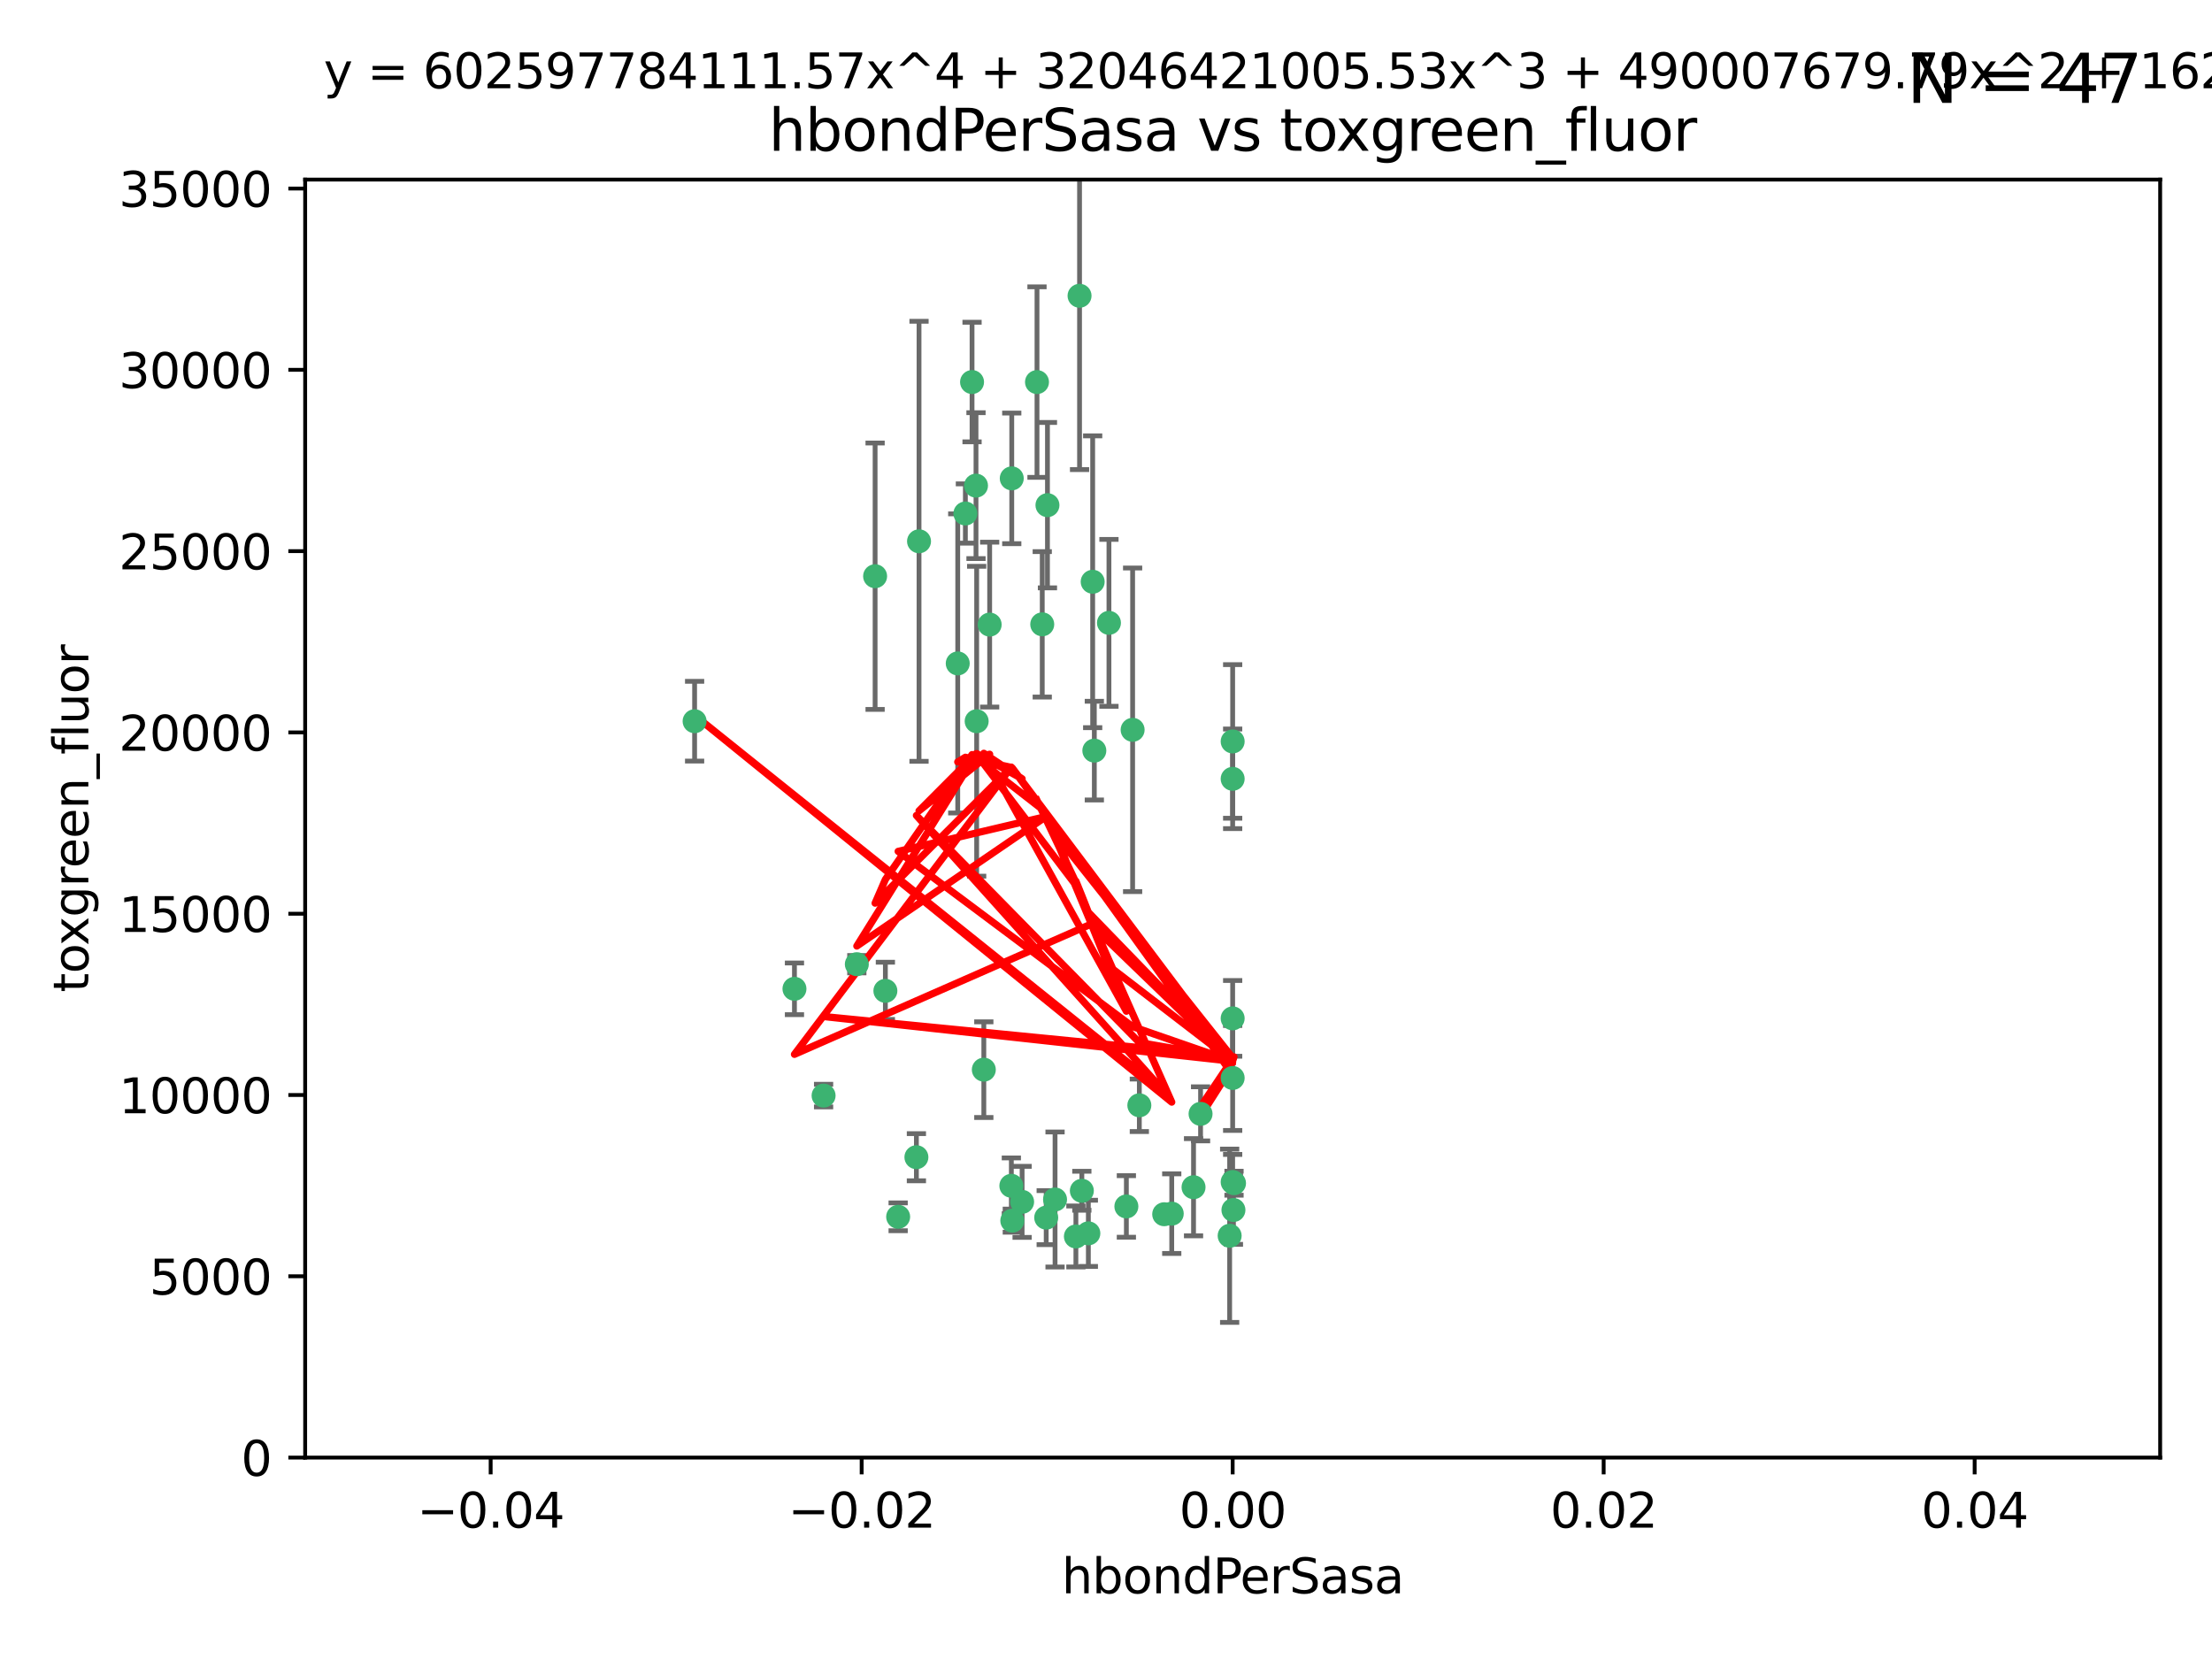 <?xml version="1.0" encoding="utf-8" standalone="no"?>
<!DOCTYPE svg PUBLIC "-//W3C//DTD SVG 1.1//EN"
  "http://www.w3.org/Graphics/SVG/1.1/DTD/svg11.dtd">
<svg xmlns:xlink="http://www.w3.org/1999/xlink" width="460.8pt" height="345.6pt" viewBox="0 0 460.8 345.6" xmlns="http://www.w3.org/2000/svg" version="1.1">
 <defs>
  <style type="text/css">*{stroke-linejoin: round; stroke-linecap: butt}</style>
 </defs>
 <g id="figure_1">
  <g id="patch_1">
   <path d="M 0 345.6 
L 460.8 345.6 
L 460.8 0 
L 0 0 
z
" style="fill: #ffffff"/>
  </g>
  <g id="axes_1">
   <g id="patch_2">
    <path d="M 63.571 303.64 
L 450 303.64 
L 450 37.411 
L 63.571 37.411 
z
" style="fill: #ffffff"/>
   </g>
   <g id="PathCollection_1">
    <defs>
     <path id="m04571feaa9" d="M 0 1.118 
C 0.297 1.118 0.581 1 0.791 0.791 
C 1 0.581 1.118 0.297 1.118 0 
C 1.118 -0.297 1 -0.581 0.791 -0.791 
C 0.581 -1 0.297 -1.118 0 -1.118 
C -0.297 -1.118 -0.581 -1 -0.791 -0.791 
C -1 -0.581 -1.118 -0.297 -1.118 0 
C -1.118 0.297 -1 0.581 -0.791 0.791 
C -0.581 1 -0.297 1.118 0 1.118 
z
" style="stroke: #3cb371"/>
    </defs>
    <g clip-path="url(#p708cdf9145)">
     <use xlink:href="#m04571feaa9" x="216.026" y="79.593" style="fill: #3cb371; stroke: #3cb371"/>
     <use xlink:href="#m04571feaa9" x="224.89" y="61.614" style="fill: #3cb371; stroke: #3cb371"/>
     <use xlink:href="#m04571feaa9" x="203.319" y="101.166" style="fill: #3cb371; stroke: #3cb371"/>
     <use xlink:href="#m04571feaa9" x="191.45" y="112.761" style="fill: #3cb371; stroke: #3cb371"/>
     <use xlink:href="#m04571feaa9" x="206.164" y="130.114" style="fill: #3cb371; stroke: #3cb371"/>
     <use xlink:href="#m04571feaa9" x="199.515" y="138.203" style="fill: #3cb371; stroke: #3cb371"/>
     <use xlink:href="#m04571feaa9" x="201.107" y="106.972" style="fill: #3cb371; stroke: #3cb371"/>
     <use xlink:href="#m04571feaa9" x="210.768" y="99.654" style="fill: #3cb371; stroke: #3cb371"/>
     <use xlink:href="#m04571feaa9" x="217.118" y="130.059" style="fill: #3cb371; stroke: #3cb371"/>
     <use xlink:href="#m04571feaa9" x="202.496" y="79.585" style="fill: #3cb371; stroke: #3cb371"/>
     <use xlink:href="#m04571feaa9" x="184.442" y="206.41" style="fill: #3cb371; stroke: #3cb371"/>
     <use xlink:href="#m04571feaa9" x="182.301" y="120.034" style="fill: #3cb371; stroke: #3cb371"/>
     <use xlink:href="#m04571feaa9" x="210.682" y="247.024" style="fill: #3cb371; stroke: #3cb371"/>
     <use xlink:href="#m04571feaa9" x="165.501" y="205.988" style="fill: #3cb371; stroke: #3cb371"/>
     <use xlink:href="#m04571feaa9" x="227.624" y="121.191" style="fill: #3cb371; stroke: #3cb371"/>
     <use xlink:href="#m04571feaa9" x="244.095" y="252.825" style="fill: #3cb371; stroke: #3cb371"/>
     <use xlink:href="#m04571feaa9" x="144.699" y="150.242" style="fill: #3cb371; stroke: #3cb371"/>
     <use xlink:href="#m04571feaa9" x="242.524" y="252.947" style="fill: #3cb371; stroke: #3cb371"/>
     <use xlink:href="#m04571feaa9" x="190.904" y="241.067" style="fill: #3cb371; stroke: #3cb371"/>
     <use xlink:href="#m04571feaa9" x="237.346" y="230.255" style="fill: #3cb371; stroke: #3cb371"/>
     <use xlink:href="#m04571feaa9" x="256.948" y="252.069" style="fill: #3cb371; stroke: #3cb371"/>
     <use xlink:href="#m04571feaa9" x="219.786" y="249.877" style="fill: #3cb371; stroke: #3cb371"/>
     <use xlink:href="#m04571feaa9" x="234.644" y="251.323" style="fill: #3cb371; stroke: #3cb371"/>
     <use xlink:href="#m04571feaa9" x="204.948" y="222.83" style="fill: #3cb371; stroke: #3cb371"/>
     <use xlink:href="#m04571feaa9" x="212.925" y="250.369" style="fill: #3cb371; stroke: #3cb371"/>
     <use xlink:href="#m04571feaa9" x="203.457" y="150.246" style="fill: #3cb371; stroke: #3cb371"/>
     <use xlink:href="#m04571feaa9" x="178.492" y="200.861" style="fill: #3cb371; stroke: #3cb371"/>
     <use xlink:href="#m04571feaa9" x="217.943" y="253.655" style="fill: #3cb371; stroke: #3cb371"/>
     <use xlink:href="#m04571feaa9" x="187.102" y="253.482" style="fill: #3cb371; stroke: #3cb371"/>
     <use xlink:href="#m04571feaa9" x="235.946" y="152.035" style="fill: #3cb371; stroke: #3cb371"/>
     <use xlink:href="#m04571feaa9" x="256.786" y="212.147" style="fill: #3cb371; stroke: #3cb371"/>
     <use xlink:href="#m04571feaa9" x="227.97" y="156.366" style="fill: #3cb371; stroke: #3cb371"/>
     <use xlink:href="#m04571feaa9" x="224.129" y="257.576" style="fill: #3cb371; stroke: #3cb371"/>
     <use xlink:href="#m04571feaa9" x="225.369" y="248.058" style="fill: #3cb371; stroke: #3cb371"/>
     <use xlink:href="#m04571feaa9" x="226.725" y="256.929" style="fill: #3cb371; stroke: #3cb371"/>
     <use xlink:href="#m04571feaa9" x="256.786" y="224.561" style="fill: #3cb371; stroke: #3cb371"/>
     <use xlink:href="#m04571feaa9" x="210.881" y="254.285" style="fill: #3cb371; stroke: #3cb371"/>
     <use xlink:href="#m04571feaa9" x="256.159" y="257.429" style="fill: #3cb371; stroke: #3cb371"/>
     <use xlink:href="#m04571feaa9" x="250.099" y="232.035" style="fill: #3cb371; stroke: #3cb371"/>
     <use xlink:href="#m04571feaa9" x="256.786" y="154.457" style="fill: #3cb371; stroke: #3cb371"/>
     <use xlink:href="#m04571feaa9" x="218.205" y="105.234" style="fill: #3cb371; stroke: #3cb371"/>
     <use xlink:href="#m04571feaa9" x="231.015" y="129.752" style="fill: #3cb371; stroke: #3cb371"/>
     <use xlink:href="#m04571feaa9" x="256.786" y="246.235" style="fill: #3cb371; stroke: #3cb371"/>
     <use xlink:href="#m04571feaa9" x="248.636" y="247.319" style="fill: #3cb371; stroke: #3cb371"/>
     <use xlink:href="#m04571feaa9" x="257.069" y="246.485" style="fill: #3cb371; stroke: #3cb371"/>
     <use xlink:href="#m04571feaa9" x="171.569" y="228.234" style="fill: #3cb371; stroke: #3cb371"/>
     <use xlink:href="#m04571feaa9" x="256.786" y="162.243" style="fill: #3cb371; stroke: #3cb371"/>
    </g>
   </g>
   <g id="matplotlib.axis_1">
    <g id="xtick_1">
     <g id="line2d_1">
      <defs>
       <path id="mce773ed336" d="M 0 0 
L 0 3.5 
" style="stroke: #000000; stroke-width: 0.8"/>
      </defs>
      <g>
       <use xlink:href="#mce773ed336" x="102.214" y="303.64" style="stroke: #000000; stroke-width: 0.8"/>
      </g>
     </g>
     <g id="text_1">
      <!-- −0.04 -->
      <g transform="translate(86.891 318.238)scale(0.1 -0.1)">
       <defs>
        <path id="DejaVuSans-2212" d="M 678 2272 
L 4684 2272 
L 4684 1741 
L 678 1741 
L 678 2272 
z
" transform="scale(0.016)"/>
        <path id="DejaVuSans-30" d="M 2034 4250 
Q 1547 4250 1301 3770 
Q 1056 3291 1056 2328 
Q 1056 1369 1301 889 
Q 1547 409 2034 409 
Q 2525 409 2770 889 
Q 3016 1369 3016 2328 
Q 3016 3291 2770 3770 
Q 2525 4250 2034 4250 
z
M 2034 4750 
Q 2819 4750 3233 4129 
Q 3647 3509 3647 2328 
Q 3647 1150 3233 529 
Q 2819 -91 2034 -91 
Q 1250 -91 836 529 
Q 422 1150 422 2328 
Q 422 3509 836 4129 
Q 1250 4750 2034 4750 
z
" transform="scale(0.016)"/>
        <path id="DejaVuSans-2e" d="M 684 794 
L 1344 794 
L 1344 0 
L 684 0 
L 684 794 
z
" transform="scale(0.016)"/>
        <path id="DejaVuSans-34" d="M 2419 4116 
L 825 1625 
L 2419 1625 
L 2419 4116 
z
M 2253 4666 
L 3047 4666 
L 3047 1625 
L 3713 1625 
L 3713 1100 
L 3047 1100 
L 3047 0 
L 2419 0 
L 2419 1100 
L 313 1100 
L 313 1709 
L 2253 4666 
z
" transform="scale(0.016)"/>
       </defs>
       <use xlink:href="#DejaVuSans-2212"/>
       <use xlink:href="#DejaVuSans-30" x="83.789"/>
       <use xlink:href="#DejaVuSans-2e" x="147.412"/>
       <use xlink:href="#DejaVuSans-30" x="179.199"/>
       <use xlink:href="#DejaVuSans-34" x="242.822"/>
      </g>
     </g>
    </g>
    <g id="xtick_2">
     <g id="line2d_2">
      <g>
       <use xlink:href="#mce773ed336" x="179.5" y="303.64" style="stroke: #000000; stroke-width: 0.8"/>
      </g>
     </g>
     <g id="text_2">
      <!-- −0.02 -->
      <g transform="translate(164.177 318.238)scale(0.1 -0.1)">
       <defs>
        <path id="DejaVuSans-32" d="M 1228 531 
L 3431 531 
L 3431 0 
L 469 0 
L 469 531 
Q 828 903 1448 1529 
Q 2069 2156 2228 2338 
Q 2531 2678 2651 2914 
Q 2772 3150 2772 3378 
Q 2772 3750 2511 3984 
Q 2250 4219 1831 4219 
Q 1534 4219 1204 4116 
Q 875 4013 500 3803 
L 500 4441 
Q 881 4594 1212 4672 
Q 1544 4750 1819 4750 
Q 2544 4750 2975 4387 
Q 3406 4025 3406 3419 
Q 3406 3131 3298 2873 
Q 3191 2616 2906 2266 
Q 2828 2175 2409 1742 
Q 1991 1309 1228 531 
z
" transform="scale(0.016)"/>
       </defs>
       <use xlink:href="#DejaVuSans-2212"/>
       <use xlink:href="#DejaVuSans-30" x="83.789"/>
       <use xlink:href="#DejaVuSans-2e" x="147.412"/>
       <use xlink:href="#DejaVuSans-30" x="179.199"/>
       <use xlink:href="#DejaVuSans-32" x="242.822"/>
      </g>
     </g>
    </g>
    <g id="xtick_3">
     <g id="line2d_3">
      <g>
       <use xlink:href="#mce773ed336" x="256.786" y="303.64" style="stroke: #000000; stroke-width: 0.8"/>
      </g>
     </g>
     <g id="text_3">
      <!-- 0.00 -->
      <g transform="translate(245.653 318.238)scale(0.1 -0.1)">
       <use xlink:href="#DejaVuSans-30"/>
       <use xlink:href="#DejaVuSans-2e" x="63.623"/>
       <use xlink:href="#DejaVuSans-30" x="95.41"/>
       <use xlink:href="#DejaVuSans-30" x="159.033"/>
      </g>
     </g>
    </g>
    <g id="xtick_4">
     <g id="line2d_4">
      <g>
       <use xlink:href="#mce773ed336" x="334.071" y="303.64" style="stroke: #000000; stroke-width: 0.8"/>
      </g>
     </g>
     <g id="text_4">
      <!-- 0.02 -->
      <g transform="translate(322.939 318.238)scale(0.1 -0.1)">
       <use xlink:href="#DejaVuSans-30"/>
       <use xlink:href="#DejaVuSans-2e" x="63.623"/>
       <use xlink:href="#DejaVuSans-30" x="95.41"/>
       <use xlink:href="#DejaVuSans-32" x="159.033"/>
      </g>
     </g>
    </g>
    <g id="xtick_5">
     <g id="line2d_5">
      <g>
       <use xlink:href="#mce773ed336" x="411.357" y="303.64" style="stroke: #000000; stroke-width: 0.8"/>
      </g>
     </g>
     <g id="text_5">
      <!-- 0.04 -->
      <g transform="translate(400.224 318.238)scale(0.1 -0.1)">
       <use xlink:href="#DejaVuSans-30"/>
       <use xlink:href="#DejaVuSans-2e" x="63.623"/>
       <use xlink:href="#DejaVuSans-30" x="95.41"/>
       <use xlink:href="#DejaVuSans-34" x="159.033"/>
      </g>
     </g>
    </g>
    <g id="text_6">
     <!-- hbondPerSasa -->
     <g transform="translate(221.168 331.917)scale(0.1 -0.1)">
      <defs>
       <path id="DejaVuSans-68" d="M 3513 2113 
L 3513 0 
L 2938 0 
L 2938 2094 
Q 2938 2591 2744 2837 
Q 2550 3084 2163 3084 
Q 1697 3084 1428 2787 
Q 1159 2491 1159 1978 
L 1159 0 
L 581 0 
L 581 4863 
L 1159 4863 
L 1159 2956 
Q 1366 3272 1645 3428 
Q 1925 3584 2291 3584 
Q 2894 3584 3203 3211 
Q 3513 2838 3513 2113 
z
" transform="scale(0.016)"/>
       <path id="DejaVuSans-62" d="M 3116 1747 
Q 3116 2381 2855 2742 
Q 2594 3103 2138 3103 
Q 1681 3103 1420 2742 
Q 1159 2381 1159 1747 
Q 1159 1113 1420 752 
Q 1681 391 2138 391 
Q 2594 391 2855 752 
Q 3116 1113 3116 1747 
z
M 1159 2969 
Q 1341 3281 1617 3432 
Q 1894 3584 2278 3584 
Q 2916 3584 3314 3078 
Q 3713 2572 3713 1747 
Q 3713 922 3314 415 
Q 2916 -91 2278 -91 
Q 1894 -91 1617 61 
Q 1341 213 1159 525 
L 1159 0 
L 581 0 
L 581 4863 
L 1159 4863 
L 1159 2969 
z
" transform="scale(0.016)"/>
       <path id="DejaVuSans-6f" d="M 1959 3097 
Q 1497 3097 1228 2736 
Q 959 2375 959 1747 
Q 959 1119 1226 758 
Q 1494 397 1959 397 
Q 2419 397 2687 759 
Q 2956 1122 2956 1747 
Q 2956 2369 2687 2733 
Q 2419 3097 1959 3097 
z
M 1959 3584 
Q 2709 3584 3137 3096 
Q 3566 2609 3566 1747 
Q 3566 888 3137 398 
Q 2709 -91 1959 -91 
Q 1206 -91 779 398 
Q 353 888 353 1747 
Q 353 2609 779 3096 
Q 1206 3584 1959 3584 
z
" transform="scale(0.016)"/>
       <path id="DejaVuSans-6e" d="M 3513 2113 
L 3513 0 
L 2938 0 
L 2938 2094 
Q 2938 2591 2744 2837 
Q 2550 3084 2163 3084 
Q 1697 3084 1428 2787 
Q 1159 2491 1159 1978 
L 1159 0 
L 581 0 
L 581 3500 
L 1159 3500 
L 1159 2956 
Q 1366 3272 1645 3428 
Q 1925 3584 2291 3584 
Q 2894 3584 3203 3211 
Q 3513 2838 3513 2113 
z
" transform="scale(0.016)"/>
       <path id="DejaVuSans-64" d="M 2906 2969 
L 2906 4863 
L 3481 4863 
L 3481 0 
L 2906 0 
L 2906 525 
Q 2725 213 2448 61 
Q 2172 -91 1784 -91 
Q 1150 -91 751 415 
Q 353 922 353 1747 
Q 353 2572 751 3078 
Q 1150 3584 1784 3584 
Q 2172 3584 2448 3432 
Q 2725 3281 2906 2969 
z
M 947 1747 
Q 947 1113 1208 752 
Q 1469 391 1925 391 
Q 2381 391 2643 752 
Q 2906 1113 2906 1747 
Q 2906 2381 2643 2742 
Q 2381 3103 1925 3103 
Q 1469 3103 1208 2742 
Q 947 2381 947 1747 
z
" transform="scale(0.016)"/>
       <path id="DejaVuSans-50" d="M 1259 4147 
L 1259 2394 
L 2053 2394 
Q 2494 2394 2734 2622 
Q 2975 2850 2975 3272 
Q 2975 3691 2734 3919 
Q 2494 4147 2053 4147 
L 1259 4147 
z
M 628 4666 
L 2053 4666 
Q 2838 4666 3239 4311 
Q 3641 3956 3641 3272 
Q 3641 2581 3239 2228 
Q 2838 1875 2053 1875 
L 1259 1875 
L 1259 0 
L 628 0 
L 628 4666 
z
" transform="scale(0.016)"/>
       <path id="DejaVuSans-65" d="M 3597 1894 
L 3597 1613 
L 953 1613 
Q 991 1019 1311 708 
Q 1631 397 2203 397 
Q 2534 397 2845 478 
Q 3156 559 3463 722 
L 3463 178 
Q 3153 47 2828 -22 
Q 2503 -91 2169 -91 
Q 1331 -91 842 396 
Q 353 884 353 1716 
Q 353 2575 817 3079 
Q 1281 3584 2069 3584 
Q 2775 3584 3186 3129 
Q 3597 2675 3597 1894 
z
M 3022 2063 
Q 3016 2534 2758 2815 
Q 2500 3097 2075 3097 
Q 1594 3097 1305 2825 
Q 1016 2553 972 2059 
L 3022 2063 
z
" transform="scale(0.016)"/>
       <path id="DejaVuSans-72" d="M 2631 2963 
Q 2534 3019 2420 3045 
Q 2306 3072 2169 3072 
Q 1681 3072 1420 2755 
Q 1159 2438 1159 1844 
L 1159 0 
L 581 0 
L 581 3500 
L 1159 3500 
L 1159 2956 
Q 1341 3275 1631 3429 
Q 1922 3584 2338 3584 
Q 2397 3584 2469 3576 
Q 2541 3569 2628 3553 
L 2631 2963 
z
" transform="scale(0.016)"/>
       <path id="DejaVuSans-53" d="M 3425 4513 
L 3425 3897 
Q 3066 4069 2747 4153 
Q 2428 4238 2131 4238 
Q 1616 4238 1336 4038 
Q 1056 3838 1056 3469 
Q 1056 3159 1242 3001 
Q 1428 2844 1947 2747 
L 2328 2669 
Q 3034 2534 3370 2195 
Q 3706 1856 3706 1288 
Q 3706 609 3251 259 
Q 2797 -91 1919 -91 
Q 1588 -91 1214 -16 
Q 841 59 441 206 
L 441 856 
Q 825 641 1194 531 
Q 1563 422 1919 422 
Q 2459 422 2753 634 
Q 3047 847 3047 1241 
Q 3047 1584 2836 1778 
Q 2625 1972 2144 2069 
L 1759 2144 
Q 1053 2284 737 2584 
Q 422 2884 422 3419 
Q 422 4038 858 4394 
Q 1294 4750 2059 4750 
Q 2388 4750 2728 4690 
Q 3069 4631 3425 4513 
z
" transform="scale(0.016)"/>
       <path id="DejaVuSans-61" d="M 2194 1759 
Q 1497 1759 1228 1600 
Q 959 1441 959 1056 
Q 959 750 1161 570 
Q 1363 391 1709 391 
Q 2188 391 2477 730 
Q 2766 1069 2766 1631 
L 2766 1759 
L 2194 1759 
z
M 3341 1997 
L 3341 0 
L 2766 0 
L 2766 531 
Q 2569 213 2275 61 
Q 1981 -91 1556 -91 
Q 1019 -91 701 211 
Q 384 513 384 1019 
Q 384 1609 779 1909 
Q 1175 2209 1959 2209 
L 2766 2209 
L 2766 2266 
Q 2766 2663 2505 2880 
Q 2244 3097 1772 3097 
Q 1472 3097 1187 3025 
Q 903 2953 641 2809 
L 641 3341 
Q 956 3463 1253 3523 
Q 1550 3584 1831 3584 
Q 2591 3584 2966 3190 
Q 3341 2797 3341 1997 
z
" transform="scale(0.016)"/>
       <path id="DejaVuSans-73" d="M 2834 3397 
L 2834 2853 
Q 2591 2978 2328 3040 
Q 2066 3103 1784 3103 
Q 1356 3103 1142 2972 
Q 928 2841 928 2578 
Q 928 2378 1081 2264 
Q 1234 2150 1697 2047 
L 1894 2003 
Q 2506 1872 2764 1633 
Q 3022 1394 3022 966 
Q 3022 478 2636 193 
Q 2250 -91 1575 -91 
Q 1294 -91 989 -36 
Q 684 19 347 128 
L 347 722 
Q 666 556 975 473 
Q 1284 391 1588 391 
Q 1994 391 2212 530 
Q 2431 669 2431 922 
Q 2431 1156 2273 1281 
Q 2116 1406 1581 1522 
L 1381 1569 
Q 847 1681 609 1914 
Q 372 2147 372 2553 
Q 372 3047 722 3315 
Q 1072 3584 1716 3584 
Q 2034 3584 2315 3537 
Q 2597 3491 2834 3397 
z
" transform="scale(0.016)"/>
      </defs>
      <use xlink:href="#DejaVuSans-68"/>
      <use xlink:href="#DejaVuSans-62" x="63.379"/>
      <use xlink:href="#DejaVuSans-6f" x="126.855"/>
      <use xlink:href="#DejaVuSans-6e" x="188.037"/>
      <use xlink:href="#DejaVuSans-64" x="251.416"/>
      <use xlink:href="#DejaVuSans-50" x="314.893"/>
      <use xlink:href="#DejaVuSans-65" x="371.57"/>
      <use xlink:href="#DejaVuSans-72" x="433.094"/>
      <use xlink:href="#DejaVuSans-53" x="474.207"/>
      <use xlink:href="#DejaVuSans-61" x="537.684"/>
      <use xlink:href="#DejaVuSans-73" x="598.963"/>
      <use xlink:href="#DejaVuSans-61" x="651.062"/>
     </g>
    </g>
   </g>
   <g id="matplotlib.axis_2">
    <g id="ytick_1">
     <g id="line2d_6">
      <defs>
       <path id="md39ac441e4" d="M 0 0 
L -3.5 0 
" style="stroke: #000000; stroke-width: 0.8"/>
      </defs>
      <g>
       <use xlink:href="#md39ac441e4" x="63.571" y="303.64" style="stroke: #000000; stroke-width: 0.8"/>
      </g>
     </g>
     <g id="text_7">
      <!-- 0 -->
      <g transform="translate(50.209 307.439)scale(0.1 -0.1)">
       <use xlink:href="#DejaVuSans-30"/>
      </g>
     </g>
    </g>
    <g id="ytick_2">
     <g id="line2d_7">
      <g>
       <use xlink:href="#md39ac441e4" x="63.571" y="265.874" style="stroke: #000000; stroke-width: 0.8"/>
      </g>
     </g>
     <g id="text_8">
      <!-- 5000 -->
      <g transform="translate(31.121 269.673)scale(0.1 -0.1)">
       <defs>
        <path id="DejaVuSans-35" d="M 691 4666 
L 3169 4666 
L 3169 4134 
L 1269 4134 
L 1269 2991 
Q 1406 3038 1543 3061 
Q 1681 3084 1819 3084 
Q 2600 3084 3056 2656 
Q 3513 2228 3513 1497 
Q 3513 744 3044 326 
Q 2575 -91 1722 -91 
Q 1428 -91 1123 -41 
Q 819 9 494 109 
L 494 744 
Q 775 591 1075 516 
Q 1375 441 1709 441 
Q 2250 441 2565 725 
Q 2881 1009 2881 1497 
Q 2881 1984 2565 2268 
Q 2250 2553 1709 2553 
Q 1456 2553 1204 2497 
Q 953 2441 691 2322 
L 691 4666 
z
" transform="scale(0.016)"/>
       </defs>
       <use xlink:href="#DejaVuSans-35"/>
       <use xlink:href="#DejaVuSans-30" x="63.623"/>
       <use xlink:href="#DejaVuSans-30" x="127.246"/>
       <use xlink:href="#DejaVuSans-30" x="190.869"/>
      </g>
     </g>
    </g>
    <g id="ytick_3">
     <g id="line2d_8">
      <g>
       <use xlink:href="#md39ac441e4" x="63.571" y="228.108" style="stroke: #000000; stroke-width: 0.8"/>
      </g>
     </g>
     <g id="text_9">
      <!-- 10000 -->
      <g transform="translate(24.759 231.907)scale(0.1 -0.1)">
       <defs>
        <path id="DejaVuSans-31" d="M 794 531 
L 1825 531 
L 1825 4091 
L 703 3866 
L 703 4441 
L 1819 4666 
L 2450 4666 
L 2450 531 
L 3481 531 
L 3481 0 
L 794 0 
L 794 531 
z
" transform="scale(0.016)"/>
       </defs>
       <use xlink:href="#DejaVuSans-31"/>
       <use xlink:href="#DejaVuSans-30" x="63.623"/>
       <use xlink:href="#DejaVuSans-30" x="127.246"/>
       <use xlink:href="#DejaVuSans-30" x="190.869"/>
       <use xlink:href="#DejaVuSans-30" x="254.492"/>
      </g>
     </g>
    </g>
    <g id="ytick_4">
     <g id="line2d_9">
      <g>
       <use xlink:href="#md39ac441e4" x="63.571" y="190.342" style="stroke: #000000; stroke-width: 0.8"/>
      </g>
     </g>
     <g id="text_10">
      <!-- 15000 -->
      <g transform="translate(24.759 194.141)scale(0.1 -0.1)">
       <use xlink:href="#DejaVuSans-31"/>
       <use xlink:href="#DejaVuSans-35" x="63.623"/>
       <use xlink:href="#DejaVuSans-30" x="127.246"/>
       <use xlink:href="#DejaVuSans-30" x="190.869"/>
       <use xlink:href="#DejaVuSans-30" x="254.492"/>
      </g>
     </g>
    </g>
    <g id="ytick_5">
     <g id="line2d_10">
      <g>
       <use xlink:href="#md39ac441e4" x="63.571" y="152.576" style="stroke: #000000; stroke-width: 0.8"/>
      </g>
     </g>
     <g id="text_11">
      <!-- 20000 -->
      <g transform="translate(24.759 156.375)scale(0.1 -0.1)">
       <use xlink:href="#DejaVuSans-32"/>
       <use xlink:href="#DejaVuSans-30" x="63.623"/>
       <use xlink:href="#DejaVuSans-30" x="127.246"/>
       <use xlink:href="#DejaVuSans-30" x="190.869"/>
       <use xlink:href="#DejaVuSans-30" x="254.492"/>
      </g>
     </g>
    </g>
    <g id="ytick_6">
     <g id="line2d_11">
      <g>
       <use xlink:href="#md39ac441e4" x="63.571" y="114.81" style="stroke: #000000; stroke-width: 0.8"/>
      </g>
     </g>
     <g id="text_12">
      <!-- 25000 -->
      <g transform="translate(24.759 118.609)scale(0.1 -0.1)">
       <use xlink:href="#DejaVuSans-32"/>
       <use xlink:href="#DejaVuSans-35" x="63.623"/>
       <use xlink:href="#DejaVuSans-30" x="127.246"/>
       <use xlink:href="#DejaVuSans-30" x="190.869"/>
       <use xlink:href="#DejaVuSans-30" x="254.492"/>
      </g>
     </g>
    </g>
    <g id="ytick_7">
     <g id="line2d_12">
      <g>
       <use xlink:href="#md39ac441e4" x="63.571" y="77.044" style="stroke: #000000; stroke-width: 0.8"/>
      </g>
     </g>
     <g id="text_13">
      <!-- 30000 -->
      <g transform="translate(24.759 80.844)scale(0.1 -0.1)">
       <defs>
        <path id="DejaVuSans-33" d="M 2597 2516 
Q 3050 2419 3304 2112 
Q 3559 1806 3559 1356 
Q 3559 666 3084 287 
Q 2609 -91 1734 -91 
Q 1441 -91 1130 -33 
Q 819 25 488 141 
L 488 750 
Q 750 597 1062 519 
Q 1375 441 1716 441 
Q 2309 441 2620 675 
Q 2931 909 2931 1356 
Q 2931 1769 2642 2001 
Q 2353 2234 1838 2234 
L 1294 2234 
L 1294 2753 
L 1863 2753 
Q 2328 2753 2575 2939 
Q 2822 3125 2822 3475 
Q 2822 3834 2567 4026 
Q 2313 4219 1838 4219 
Q 1578 4219 1281 4162 
Q 984 4106 628 3988 
L 628 4550 
Q 988 4650 1302 4700 
Q 1616 4750 1894 4750 
Q 2613 4750 3031 4423 
Q 3450 4097 3450 3541 
Q 3450 3153 3228 2886 
Q 3006 2619 2597 2516 
z
" transform="scale(0.016)"/>
       </defs>
       <use xlink:href="#DejaVuSans-33"/>
       <use xlink:href="#DejaVuSans-30" x="63.623"/>
       <use xlink:href="#DejaVuSans-30" x="127.246"/>
       <use xlink:href="#DejaVuSans-30" x="190.869"/>
       <use xlink:href="#DejaVuSans-30" x="254.492"/>
      </g>
     </g>
    </g>
    <g id="ytick_8">
     <g id="line2d_13">
      <g>
       <use xlink:href="#md39ac441e4" x="63.571" y="39.278" style="stroke: #000000; stroke-width: 0.8"/>
      </g>
     </g>
     <g id="text_14">
      <!-- 35000 -->
      <g transform="translate(24.759 43.078)scale(0.1 -0.1)">
       <use xlink:href="#DejaVuSans-33"/>
       <use xlink:href="#DejaVuSans-35" x="63.623"/>
       <use xlink:href="#DejaVuSans-30" x="127.246"/>
       <use xlink:href="#DejaVuSans-30" x="190.869"/>
       <use xlink:href="#DejaVuSans-30" x="254.492"/>
      </g>
     </g>
    </g>
    <g id="text_15">
     <!-- toxgreen_fluor -->
     <g transform="translate(18.401 206.72)rotate(-90)scale(0.1 -0.1)">
      <defs>
       <path id="DejaVuSans-74" d="M 1172 4494 
L 1172 3500 
L 2356 3500 
L 2356 3053 
L 1172 3053 
L 1172 1153 
Q 1172 725 1289 603 
Q 1406 481 1766 481 
L 2356 481 
L 2356 0 
L 1766 0 
Q 1100 0 847 248 
Q 594 497 594 1153 
L 594 3053 
L 172 3053 
L 172 3500 
L 594 3500 
L 594 4494 
L 1172 4494 
z
" transform="scale(0.016)"/>
       <path id="DejaVuSans-78" d="M 3513 3500 
L 2247 1797 
L 3578 0 
L 2900 0 
L 1881 1375 
L 863 0 
L 184 0 
L 1544 1831 
L 300 3500 
L 978 3500 
L 1906 2253 
L 2834 3500 
L 3513 3500 
z
" transform="scale(0.016)"/>
       <path id="DejaVuSans-67" d="M 2906 1791 
Q 2906 2416 2648 2759 
Q 2391 3103 1925 3103 
Q 1463 3103 1205 2759 
Q 947 2416 947 1791 
Q 947 1169 1205 825 
Q 1463 481 1925 481 
Q 2391 481 2648 825 
Q 2906 1169 2906 1791 
z
M 3481 434 
Q 3481 -459 3084 -895 
Q 2688 -1331 1869 -1331 
Q 1566 -1331 1297 -1286 
Q 1028 -1241 775 -1147 
L 775 -588 
Q 1028 -725 1275 -790 
Q 1522 -856 1778 -856 
Q 2344 -856 2625 -561 
Q 2906 -266 2906 331 
L 2906 616 
Q 2728 306 2450 153 
Q 2172 0 1784 0 
Q 1141 0 747 490 
Q 353 981 353 1791 
Q 353 2603 747 3093 
Q 1141 3584 1784 3584 
Q 2172 3584 2450 3431 
Q 2728 3278 2906 2969 
L 2906 3500 
L 3481 3500 
L 3481 434 
z
" transform="scale(0.016)"/>
       <path id="DejaVuSans-5f" d="M 3263 -1063 
L 3263 -1509 
L -63 -1509 
L -63 -1063 
L 3263 -1063 
z
" transform="scale(0.016)"/>
       <path id="DejaVuSans-66" d="M 2375 4863 
L 2375 4384 
L 1825 4384 
Q 1516 4384 1395 4259 
Q 1275 4134 1275 3809 
L 1275 3500 
L 2222 3500 
L 2222 3053 
L 1275 3053 
L 1275 0 
L 697 0 
L 697 3053 
L 147 3053 
L 147 3500 
L 697 3500 
L 697 3744 
Q 697 4328 969 4595 
Q 1241 4863 1831 4863 
L 2375 4863 
z
" transform="scale(0.016)"/>
       <path id="DejaVuSans-6c" d="M 603 4863 
L 1178 4863 
L 1178 0 
L 603 0 
L 603 4863 
z
" transform="scale(0.016)"/>
       <path id="DejaVuSans-75" d="M 544 1381 
L 544 3500 
L 1119 3500 
L 1119 1403 
Q 1119 906 1312 657 
Q 1506 409 1894 409 
Q 2359 409 2629 706 
Q 2900 1003 2900 1516 
L 2900 3500 
L 3475 3500 
L 3475 0 
L 2900 0 
L 2900 538 
Q 2691 219 2414 64 
Q 2138 -91 1772 -91 
Q 1169 -91 856 284 
Q 544 659 544 1381 
z
M 1991 3584 
L 1991 3584 
z
" transform="scale(0.016)"/>
      </defs>
      <use xlink:href="#DejaVuSans-74"/>
      <use xlink:href="#DejaVuSans-6f" x="39.209"/>
      <use xlink:href="#DejaVuSans-78" x="97.266"/>
      <use xlink:href="#DejaVuSans-67" x="156.445"/>
      <use xlink:href="#DejaVuSans-72" x="219.922"/>
      <use xlink:href="#DejaVuSans-65" x="258.785"/>
      <use xlink:href="#DejaVuSans-65" x="320.309"/>
      <use xlink:href="#DejaVuSans-6e" x="381.832"/>
      <use xlink:href="#DejaVuSans-5f" x="445.211"/>
      <use xlink:href="#DejaVuSans-66" x="495.211"/>
      <use xlink:href="#DejaVuSans-6c" x="530.416"/>
      <use xlink:href="#DejaVuSans-75" x="558.199"/>
      <use xlink:href="#DejaVuSans-6f" x="621.578"/>
      <use xlink:href="#DejaVuSans-72" x="682.76"/>
     </g>
    </g>
   </g>
   <g id="LineCollection_1">
    <path d="M 216.026 99.437 
L 216.026 59.75 
" clip-path="url(#p708cdf9145)" style="fill: none; stroke: #696969"/>
    <path d="M 224.89 97.825 
L 224.89 25.402 
" clip-path="url(#p708cdf9145)" style="fill: none; stroke: #696969"/>
    <path d="M 203.319 116.358 
L 203.319 85.973 
" clip-path="url(#p708cdf9145)" style="fill: none; stroke: #696969"/>
    <path d="M 191.45 158.597 
L 191.45 66.926 
" clip-path="url(#p708cdf9145)" style="fill: none; stroke: #696969"/>
    <path d="M 206.164 147.286 
L 206.164 112.943 
" clip-path="url(#p708cdf9145)" style="fill: none; stroke: #696969"/>
    <path d="M 199.515 169.362 
L 199.515 107.043 
" clip-path="url(#p708cdf9145)" style="fill: none; stroke: #696969"/>
    <path d="M 201.107 113.147 
L 201.107 100.797 
" clip-path="url(#p708cdf9145)" style="fill: none; stroke: #696969"/>
    <path d="M 210.768 113.257 
L 210.768 86.051 
" clip-path="url(#p708cdf9145)" style="fill: none; stroke: #696969"/>
    <path d="M 217.118 145.209 
L 217.118 114.909 
" clip-path="url(#p708cdf9145)" style="fill: none; stroke: #696969"/>
    <path d="M 202.496 92.04 
L 202.496 67.13 
" clip-path="url(#p708cdf9145)" style="fill: none; stroke: #696969"/>
    <path d="M 184.442 212.375 
L 184.442 200.445 
" clip-path="url(#p708cdf9145)" style="fill: none; stroke: #696969"/>
    <path d="M 182.301 147.781 
L 182.301 92.287 
" clip-path="url(#p708cdf9145)" style="fill: none; stroke: #696969"/>
    <path d="M 210.682 252.829 
L 210.682 241.22 
" clip-path="url(#p708cdf9145)" style="fill: none; stroke: #696969"/>
    <path d="M 165.501 211.368 
L 165.501 200.608 
" clip-path="url(#p708cdf9145)" style="fill: none; stroke: #696969"/>
    <path d="M 227.624 151.584 
L 227.624 90.798 
" clip-path="url(#p708cdf9145)" style="fill: none; stroke: #696969"/>
    <path d="M 244.095 261.12 
L 244.095 244.53 
" clip-path="url(#p708cdf9145)" style="fill: none; stroke: #696969"/>
    <path d="M 144.699 158.549 
L 144.699 141.935 
" clip-path="url(#p708cdf9145)" style="fill: none; stroke: #696969"/>
    <path d="M 242.524 253.886 
L 242.524 252.007 
" clip-path="url(#p708cdf9145)" style="fill: none; stroke: #696969"/>
    <path d="M 190.904 245.981 
L 190.904 236.153 
" clip-path="url(#p708cdf9145)" style="fill: none; stroke: #696969"/>
    <path d="M 237.346 235.721 
L 237.346 224.789 
" clip-path="url(#p708cdf9145)" style="fill: none; stroke: #696969"/>
    <path d="M 256.948 259.223 
L 256.948 244.915 
" clip-path="url(#p708cdf9145)" style="fill: none; stroke: #696969"/>
    <path d="M 219.786 263.939 
L 219.786 235.814 
" clip-path="url(#p708cdf9145)" style="fill: none; stroke: #696969"/>
    <path d="M 234.644 257.736 
L 234.644 244.91 
" clip-path="url(#p708cdf9145)" style="fill: none; stroke: #696969"/>
    <path d="M 204.948 232.795 
L 204.948 212.864 
" clip-path="url(#p708cdf9145)" style="fill: none; stroke: #696969"/>
    <path d="M 212.925 257.768 
L 212.925 242.97 
" clip-path="url(#p708cdf9145)" style="fill: none; stroke: #696969"/>
    <path d="M 203.457 182.519 
L 203.457 117.972 
" clip-path="url(#p708cdf9145)" style="fill: none; stroke: #696969"/>
    <path d="M 178.492 202.673 
L 178.492 199.049 
" clip-path="url(#p708cdf9145)" style="fill: none; stroke: #696969"/>
    <path d="M 217.943 259.28 
L 217.943 248.029 
" clip-path="url(#p708cdf9145)" style="fill: none; stroke: #696969"/>
    <path d="M 187.102 256.385 
L 187.102 250.58 
" clip-path="url(#p708cdf9145)" style="fill: none; stroke: #696969"/>
    <path d="M 235.946 185.743 
L 235.946 118.327 
" clip-path="url(#p708cdf9145)" style="fill: none; stroke: #696969"/>
    <path d="M 256.786 220.035 
L 256.786 204.259 
" clip-path="url(#p708cdf9145)" style="fill: none; stroke: #696969"/>
    <path d="M 227.97 166.65 
L 227.97 146.083 
" clip-path="url(#p708cdf9145)" style="fill: none; stroke: #696969"/>
    <path d="M 224.129 263.925 
L 224.129 251.227 
" clip-path="url(#p708cdf9145)" style="fill: none; stroke: #696969"/>
    <path d="M 225.369 252.121 
L 225.369 243.994 
" clip-path="url(#p708cdf9145)" style="fill: none; stroke: #696969"/>
    <path d="M 226.725 263.824 
L 226.725 250.034 
" clip-path="url(#p708cdf9145)" style="fill: none; stroke: #696969"/>
    <path d="M 256.786 235.496 
L 256.786 213.627 
" clip-path="url(#p708cdf9145)" style="fill: none; stroke: #696969"/>
    <path d="M 210.881 256.694 
L 210.881 251.875 
" clip-path="url(#p708cdf9145)" style="fill: none; stroke: #696969"/>
    <path d="M 256.159 275.478 
L 256.159 239.381 
" clip-path="url(#p708cdf9145)" style="fill: none; stroke: #696969"/>
    <path d="M 250.099 237.667 
L 250.099 226.403 
" clip-path="url(#p708cdf9145)" style="fill: none; stroke: #696969"/>
    <path d="M 256.786 170.456 
L 256.786 138.458 
" clip-path="url(#p708cdf9145)" style="fill: none; stroke: #696969"/>
    <path d="M 218.205 122.461 
L 218.205 88.007 
" clip-path="url(#p708cdf9145)" style="fill: none; stroke: #696969"/>
    <path d="M 231.015 147.136 
L 231.015 112.367 
" clip-path="url(#p708cdf9145)" style="fill: none; stroke: #696969"/>
    <path d="M 256.786 251.981 
L 256.786 240.488 
" clip-path="url(#p708cdf9145)" style="fill: none; stroke: #696969"/>
    <path d="M 248.636 257.444 
L 248.636 237.194 
" clip-path="url(#p708cdf9145)" style="fill: none; stroke: #696969"/>
    <path d="M 257.069 248.986 
L 257.069 243.983 
" clip-path="url(#p708cdf9145)" style="fill: none; stroke: #696969"/>
    <path d="M 171.569 230.592 
L 171.569 225.876 
" clip-path="url(#p708cdf9145)" style="fill: none; stroke: #696969"/>
    <path d="M 256.786 172.618 
L 256.786 151.867 
" clip-path="url(#p708cdf9145)" style="fill: none; stroke: #696969"/>
   </g>
   <g id="line2d_14">
    <defs>
     <path id="me36e725788" d="M 2 0 
L -2 -0 
" style="stroke: #696969"/>
    </defs>
    <g clip-path="url(#p708cdf9145)">
     <use xlink:href="#me36e725788" x="216.026" y="99.437" style="fill: #696969; stroke: #696969"/>
     <use xlink:href="#me36e725788" x="224.89" y="97.825" style="fill: #696969; stroke: #696969"/>
     <use xlink:href="#me36e725788" x="203.319" y="116.358" style="fill: #696969; stroke: #696969"/>
     <use xlink:href="#me36e725788" x="191.45" y="158.597" style="fill: #696969; stroke: #696969"/>
     <use xlink:href="#me36e725788" x="206.164" y="147.286" style="fill: #696969; stroke: #696969"/>
     <use xlink:href="#me36e725788" x="199.515" y="169.362" style="fill: #696969; stroke: #696969"/>
     <use xlink:href="#me36e725788" x="201.107" y="113.147" style="fill: #696969; stroke: #696969"/>
     <use xlink:href="#me36e725788" x="210.768" y="113.257" style="fill: #696969; stroke: #696969"/>
     <use xlink:href="#me36e725788" x="217.118" y="145.209" style="fill: #696969; stroke: #696969"/>
     <use xlink:href="#me36e725788" x="202.496" y="92.04" style="fill: #696969; stroke: #696969"/>
     <use xlink:href="#me36e725788" x="184.442" y="212.375" style="fill: #696969; stroke: #696969"/>
     <use xlink:href="#me36e725788" x="182.301" y="147.781" style="fill: #696969; stroke: #696969"/>
     <use xlink:href="#me36e725788" x="210.682" y="252.829" style="fill: #696969; stroke: #696969"/>
     <use xlink:href="#me36e725788" x="165.501" y="211.368" style="fill: #696969; stroke: #696969"/>
     <use xlink:href="#me36e725788" x="227.624" y="151.584" style="fill: #696969; stroke: #696969"/>
     <use xlink:href="#me36e725788" x="244.095" y="261.12" style="fill: #696969; stroke: #696969"/>
     <use xlink:href="#me36e725788" x="144.699" y="158.549" style="fill: #696969; stroke: #696969"/>
     <use xlink:href="#me36e725788" x="242.524" y="253.886" style="fill: #696969; stroke: #696969"/>
     <use xlink:href="#me36e725788" x="190.904" y="245.981" style="fill: #696969; stroke: #696969"/>
     <use xlink:href="#me36e725788" x="237.346" y="235.721" style="fill: #696969; stroke: #696969"/>
     <use xlink:href="#me36e725788" x="256.948" y="259.223" style="fill: #696969; stroke: #696969"/>
     <use xlink:href="#me36e725788" x="219.786" y="263.939" style="fill: #696969; stroke: #696969"/>
     <use xlink:href="#me36e725788" x="234.644" y="257.736" style="fill: #696969; stroke: #696969"/>
     <use xlink:href="#me36e725788" x="204.948" y="232.795" style="fill: #696969; stroke: #696969"/>
     <use xlink:href="#me36e725788" x="212.925" y="257.768" style="fill: #696969; stroke: #696969"/>
     <use xlink:href="#me36e725788" x="203.457" y="182.519" style="fill: #696969; stroke: #696969"/>
     <use xlink:href="#me36e725788" x="178.492" y="202.673" style="fill: #696969; stroke: #696969"/>
     <use xlink:href="#me36e725788" x="217.943" y="259.28" style="fill: #696969; stroke: #696969"/>
     <use xlink:href="#me36e725788" x="187.102" y="256.385" style="fill: #696969; stroke: #696969"/>
     <use xlink:href="#me36e725788" x="235.946" y="185.743" style="fill: #696969; stroke: #696969"/>
     <use xlink:href="#me36e725788" x="256.786" y="220.035" style="fill: #696969; stroke: #696969"/>
     <use xlink:href="#me36e725788" x="227.97" y="166.65" style="fill: #696969; stroke: #696969"/>
     <use xlink:href="#me36e725788" x="224.129" y="263.925" style="fill: #696969; stroke: #696969"/>
     <use xlink:href="#me36e725788" x="225.369" y="252.121" style="fill: #696969; stroke: #696969"/>
     <use xlink:href="#me36e725788" x="226.725" y="263.824" style="fill: #696969; stroke: #696969"/>
     <use xlink:href="#me36e725788" x="256.786" y="235.496" style="fill: #696969; stroke: #696969"/>
     <use xlink:href="#me36e725788" x="210.881" y="256.694" style="fill: #696969; stroke: #696969"/>
     <use xlink:href="#me36e725788" x="256.159" y="275.478" style="fill: #696969; stroke: #696969"/>
     <use xlink:href="#me36e725788" x="250.099" y="237.667" style="fill: #696969; stroke: #696969"/>
     <use xlink:href="#me36e725788" x="256.786" y="170.456" style="fill: #696969; stroke: #696969"/>
     <use xlink:href="#me36e725788" x="218.205" y="122.461" style="fill: #696969; stroke: #696969"/>
     <use xlink:href="#me36e725788" x="231.015" y="147.136" style="fill: #696969; stroke: #696969"/>
     <use xlink:href="#me36e725788" x="256.786" y="251.981" style="fill: #696969; stroke: #696969"/>
     <use xlink:href="#me36e725788" x="248.636" y="257.444" style="fill: #696969; stroke: #696969"/>
     <use xlink:href="#me36e725788" x="257.069" y="248.986" style="fill: #696969; stroke: #696969"/>
     <use xlink:href="#me36e725788" x="171.569" y="230.592" style="fill: #696969; stroke: #696969"/>
     <use xlink:href="#me36e725788" x="256.786" y="172.618" style="fill: #696969; stroke: #696969"/>
    </g>
   </g>
   <g id="line2d_15">
    <g clip-path="url(#p708cdf9145)">
     <use xlink:href="#me36e725788" x="216.026" y="59.75" style="fill: #696969; stroke: #696969"/>
     <use xlink:href="#me36e725788" x="224.89" y="25.402" style="fill: #696969; stroke: #696969"/>
     <use xlink:href="#me36e725788" x="203.319" y="85.973" style="fill: #696969; stroke: #696969"/>
     <use xlink:href="#me36e725788" x="191.45" y="66.926" style="fill: #696969; stroke: #696969"/>
     <use xlink:href="#me36e725788" x="206.164" y="112.943" style="fill: #696969; stroke: #696969"/>
     <use xlink:href="#me36e725788" x="199.515" y="107.043" style="fill: #696969; stroke: #696969"/>
     <use xlink:href="#me36e725788" x="201.107" y="100.797" style="fill: #696969; stroke: #696969"/>
     <use xlink:href="#me36e725788" x="210.768" y="86.051" style="fill: #696969; stroke: #696969"/>
     <use xlink:href="#me36e725788" x="217.118" y="114.909" style="fill: #696969; stroke: #696969"/>
     <use xlink:href="#me36e725788" x="202.496" y="67.13" style="fill: #696969; stroke: #696969"/>
     <use xlink:href="#me36e725788" x="184.442" y="200.445" style="fill: #696969; stroke: #696969"/>
     <use xlink:href="#me36e725788" x="182.301" y="92.287" style="fill: #696969; stroke: #696969"/>
     <use xlink:href="#me36e725788" x="210.682" y="241.22" style="fill: #696969; stroke: #696969"/>
     <use xlink:href="#me36e725788" x="165.501" y="200.608" style="fill: #696969; stroke: #696969"/>
     <use xlink:href="#me36e725788" x="227.624" y="90.798" style="fill: #696969; stroke: #696969"/>
     <use xlink:href="#me36e725788" x="244.095" y="244.53" style="fill: #696969; stroke: #696969"/>
     <use xlink:href="#me36e725788" x="144.699" y="141.935" style="fill: #696969; stroke: #696969"/>
     <use xlink:href="#me36e725788" x="242.524" y="252.007" style="fill: #696969; stroke: #696969"/>
     <use xlink:href="#me36e725788" x="190.904" y="236.153" style="fill: #696969; stroke: #696969"/>
     <use xlink:href="#me36e725788" x="237.346" y="224.789" style="fill: #696969; stroke: #696969"/>
     <use xlink:href="#me36e725788" x="256.948" y="244.915" style="fill: #696969; stroke: #696969"/>
     <use xlink:href="#me36e725788" x="219.786" y="235.814" style="fill: #696969; stroke: #696969"/>
     <use xlink:href="#me36e725788" x="234.644" y="244.91" style="fill: #696969; stroke: #696969"/>
     <use xlink:href="#me36e725788" x="204.948" y="212.864" style="fill: #696969; stroke: #696969"/>
     <use xlink:href="#me36e725788" x="212.925" y="242.97" style="fill: #696969; stroke: #696969"/>
     <use xlink:href="#me36e725788" x="203.457" y="117.972" style="fill: #696969; stroke: #696969"/>
     <use xlink:href="#me36e725788" x="178.492" y="199.049" style="fill: #696969; stroke: #696969"/>
     <use xlink:href="#me36e725788" x="217.943" y="248.029" style="fill: #696969; stroke: #696969"/>
     <use xlink:href="#me36e725788" x="187.102" y="250.58" style="fill: #696969; stroke: #696969"/>
     <use xlink:href="#me36e725788" x="235.946" y="118.327" style="fill: #696969; stroke: #696969"/>
     <use xlink:href="#me36e725788" x="256.786" y="204.259" style="fill: #696969; stroke: #696969"/>
     <use xlink:href="#me36e725788" x="227.97" y="146.083" style="fill: #696969; stroke: #696969"/>
     <use xlink:href="#me36e725788" x="224.129" y="251.227" style="fill: #696969; stroke: #696969"/>
     <use xlink:href="#me36e725788" x="225.369" y="243.994" style="fill: #696969; stroke: #696969"/>
     <use xlink:href="#me36e725788" x="226.725" y="250.034" style="fill: #696969; stroke: #696969"/>
     <use xlink:href="#me36e725788" x="256.786" y="213.627" style="fill: #696969; stroke: #696969"/>
     <use xlink:href="#me36e725788" x="210.881" y="251.875" style="fill: #696969; stroke: #696969"/>
     <use xlink:href="#me36e725788" x="256.159" y="239.381" style="fill: #696969; stroke: #696969"/>
     <use xlink:href="#me36e725788" x="250.099" y="226.403" style="fill: #696969; stroke: #696969"/>
     <use xlink:href="#me36e725788" x="256.786" y="138.458" style="fill: #696969; stroke: #696969"/>
     <use xlink:href="#me36e725788" x="218.205" y="88.007" style="fill: #696969; stroke: #696969"/>
     <use xlink:href="#me36e725788" x="231.015" y="112.367" style="fill: #696969; stroke: #696969"/>
     <use xlink:href="#me36e725788" x="256.786" y="240.488" style="fill: #696969; stroke: #696969"/>
     <use xlink:href="#me36e725788" x="248.636" y="237.194" style="fill: #696969; stroke: #696969"/>
     <use xlink:href="#me36e725788" x="257.069" y="243.983" style="fill: #696969; stroke: #696969"/>
     <use xlink:href="#me36e725788" x="171.569" y="225.876" style="fill: #696969; stroke: #696969"/>
     <use xlink:href="#me36e725788" x="256.786" y="151.867" style="fill: #696969; stroke: #696969"/>
    </g>
   </g>
   <g id="line2d_16">
    <path d="M 216.026 166.716 
L 224.89 185.408 
L 203.319 157.003 
L 191.45 168.911 
L 206.164 157.12 
L 199.515 158.73 
L 201.107 157.75 
L 210.768 159.879 
L 217.118 168.585 
L 202.496 157.196 
L 184.442 183.206 
L 182.301 188.141 
L 210.682 159.798 
L 165.501 219.638 
L 227.624 192.363 
L 244.095 229.593 
L 144.699 149.008 
L 242.524 227.376 
L 190.904 169.877 
L 237.346 217.177 
L 256.948 220.562 
L 219.786 173.722 
L 234.644 210.654 
L 204.948 156.921 
L 212.925 162.23 
L 203.457 156.981 
L 178.492 197.076 
L 217.943 170.09 
L 187.102 177.356 
L 235.946 213.868 
L 256.786 221.087 
L 227.97 193.263 
L 224.129 183.542 
L 225.369 186.603 
L 226.725 190.04 
L 256.786 221.087 
L 210.881 159.985 
L 256.159 222.984 
L 250.099 232.494 
L 256.786 221.087 
L 218.205 170.583 
L 231.015 201.267 
L 256.786 221.087 
L 248.636 232.736 
L 257.069 220.165 
L 171.569 211.76 
L 256.786 221.087 
" clip-path="url(#p708cdf9145)" style="fill: none; stroke: #ff0000; stroke-width: 1.5; stroke-linecap: square"/>
   </g>
   <g id="line2d_17">
    <defs>
     <path id="md27c1c310f" d="M 0 2 
C 0.53 2 1.039 1.789 1.414 1.414 
C 1.789 1.039 2 0.53 2 0 
C 2 -0.53 1.789 -1.039 1.414 -1.414 
C 1.039 -1.789 0.53 -2 0 -2 
C -0.53 -2 -1.039 -1.789 -1.414 -1.414 
C -1.789 -1.039 -2 -0.53 -2 0 
C -2 0.53 -1.789 1.039 -1.414 1.414 
C -1.039 1.789 -0.53 2 0 2 
z
" style="stroke: #3cb371"/>
    </defs>
    <g clip-path="url(#p708cdf9145)">
     <use xlink:href="#md27c1c310f" x="216.026" y="79.593" style="fill: #3cb371; stroke: #3cb371"/>
     <use xlink:href="#md27c1c310f" x="224.89" y="61.614" style="fill: #3cb371; stroke: #3cb371"/>
     <use xlink:href="#md27c1c310f" x="203.319" y="101.166" style="fill: #3cb371; stroke: #3cb371"/>
     <use xlink:href="#md27c1c310f" x="191.45" y="112.761" style="fill: #3cb371; stroke: #3cb371"/>
     <use xlink:href="#md27c1c310f" x="206.164" y="130.114" style="fill: #3cb371; stroke: #3cb371"/>
     <use xlink:href="#md27c1c310f" x="199.515" y="138.203" style="fill: #3cb371; stroke: #3cb371"/>
     <use xlink:href="#md27c1c310f" x="201.107" y="106.972" style="fill: #3cb371; stroke: #3cb371"/>
     <use xlink:href="#md27c1c310f" x="210.768" y="99.654" style="fill: #3cb371; stroke: #3cb371"/>
     <use xlink:href="#md27c1c310f" x="217.118" y="130.059" style="fill: #3cb371; stroke: #3cb371"/>
     <use xlink:href="#md27c1c310f" x="202.496" y="79.585" style="fill: #3cb371; stroke: #3cb371"/>
     <use xlink:href="#md27c1c310f" x="184.442" y="206.41" style="fill: #3cb371; stroke: #3cb371"/>
     <use xlink:href="#md27c1c310f" x="182.301" y="120.034" style="fill: #3cb371; stroke: #3cb371"/>
     <use xlink:href="#md27c1c310f" x="210.682" y="247.024" style="fill: #3cb371; stroke: #3cb371"/>
     <use xlink:href="#md27c1c310f" x="165.501" y="205.988" style="fill: #3cb371; stroke: #3cb371"/>
     <use xlink:href="#md27c1c310f" x="227.624" y="121.191" style="fill: #3cb371; stroke: #3cb371"/>
     <use xlink:href="#md27c1c310f" x="244.095" y="252.825" style="fill: #3cb371; stroke: #3cb371"/>
     <use xlink:href="#md27c1c310f" x="144.699" y="150.242" style="fill: #3cb371; stroke: #3cb371"/>
     <use xlink:href="#md27c1c310f" x="242.524" y="252.947" style="fill: #3cb371; stroke: #3cb371"/>
     <use xlink:href="#md27c1c310f" x="190.904" y="241.067" style="fill: #3cb371; stroke: #3cb371"/>
     <use xlink:href="#md27c1c310f" x="237.346" y="230.255" style="fill: #3cb371; stroke: #3cb371"/>
     <use xlink:href="#md27c1c310f" x="256.948" y="252.069" style="fill: #3cb371; stroke: #3cb371"/>
     <use xlink:href="#md27c1c310f" x="219.786" y="249.877" style="fill: #3cb371; stroke: #3cb371"/>
     <use xlink:href="#md27c1c310f" x="234.644" y="251.323" style="fill: #3cb371; stroke: #3cb371"/>
     <use xlink:href="#md27c1c310f" x="204.948" y="222.83" style="fill: #3cb371; stroke: #3cb371"/>
     <use xlink:href="#md27c1c310f" x="212.925" y="250.369" style="fill: #3cb371; stroke: #3cb371"/>
     <use xlink:href="#md27c1c310f" x="203.457" y="150.246" style="fill: #3cb371; stroke: #3cb371"/>
     <use xlink:href="#md27c1c310f" x="178.492" y="200.861" style="fill: #3cb371; stroke: #3cb371"/>
     <use xlink:href="#md27c1c310f" x="217.943" y="253.655" style="fill: #3cb371; stroke: #3cb371"/>
     <use xlink:href="#md27c1c310f" x="187.102" y="253.482" style="fill: #3cb371; stroke: #3cb371"/>
     <use xlink:href="#md27c1c310f" x="235.946" y="152.035" style="fill: #3cb371; stroke: #3cb371"/>
     <use xlink:href="#md27c1c310f" x="256.786" y="212.147" style="fill: #3cb371; stroke: #3cb371"/>
     <use xlink:href="#md27c1c310f" x="227.97" y="156.366" style="fill: #3cb371; stroke: #3cb371"/>
     <use xlink:href="#md27c1c310f" x="224.129" y="257.576" style="fill: #3cb371; stroke: #3cb371"/>
     <use xlink:href="#md27c1c310f" x="225.369" y="248.058" style="fill: #3cb371; stroke: #3cb371"/>
     <use xlink:href="#md27c1c310f" x="226.725" y="256.929" style="fill: #3cb371; stroke: #3cb371"/>
     <use xlink:href="#md27c1c310f" x="256.786" y="224.561" style="fill: #3cb371; stroke: #3cb371"/>
     <use xlink:href="#md27c1c310f" x="210.881" y="254.285" style="fill: #3cb371; stroke: #3cb371"/>
     <use xlink:href="#md27c1c310f" x="256.159" y="257.429" style="fill: #3cb371; stroke: #3cb371"/>
     <use xlink:href="#md27c1c310f" x="250.099" y="232.035" style="fill: #3cb371; stroke: #3cb371"/>
     <use xlink:href="#md27c1c310f" x="256.786" y="154.457" style="fill: #3cb371; stroke: #3cb371"/>
     <use xlink:href="#md27c1c310f" x="218.205" y="105.234" style="fill: #3cb371; stroke: #3cb371"/>
     <use xlink:href="#md27c1c310f" x="231.015" y="129.752" style="fill: #3cb371; stroke: #3cb371"/>
     <use xlink:href="#md27c1c310f" x="256.786" y="246.235" style="fill: #3cb371; stroke: #3cb371"/>
     <use xlink:href="#md27c1c310f" x="248.636" y="247.319" style="fill: #3cb371; stroke: #3cb371"/>
     <use xlink:href="#md27c1c310f" x="257.069" y="246.485" style="fill: #3cb371; stroke: #3cb371"/>
     <use xlink:href="#md27c1c310f" x="171.569" y="228.234" style="fill: #3cb371; stroke: #3cb371"/>
     <use xlink:href="#md27c1c310f" x="256.786" y="162.243" style="fill: #3cb371; stroke: #3cb371"/>
    </g>
   </g>
   <g id="patch_3">
    <path d="M 63.571 303.64 
L 63.571 37.411 
" style="fill: none; stroke: #000000; stroke-width: 0.8; stroke-linejoin: miter; stroke-linecap: square"/>
   </g>
   <g id="patch_4">
    <path d="M 450 303.64 
L 450 37.411 
" style="fill: none; stroke: #000000; stroke-width: 0.8; stroke-linejoin: miter; stroke-linecap: square"/>
   </g>
   <g id="patch_5">
    <path d="M 63.571 303.64 
L 450 303.64 
" style="fill: none; stroke: #000000; stroke-width: 0.8; stroke-linejoin: miter; stroke-linecap: square"/>
   </g>
   <g id="patch_6">
    <path d="M 63.571 37.411 
L 450 37.411 
" style="fill: none; stroke: #000000; stroke-width: 0.8; stroke-linejoin: miter; stroke-linecap: square"/>
   </g>
   <g id="text_16">
    <!-- N = 47 -->
    <g transform="translate(397.217 21.426)scale(0.14 -0.14)">
     <defs>
      <path id="DejaVuSans-4e" d="M 628 4666 
L 1478 4666 
L 3547 763 
L 3547 4666 
L 4159 4666 
L 4159 0 
L 3309 0 
L 1241 3903 
L 1241 0 
L 628 0 
L 628 4666 
z
" transform="scale(0.016)"/>
      <path id="DejaVuSans-20" transform="scale(0.016)"/>
      <path id="DejaVuSans-3d" d="M 678 2906 
L 4684 2906 
L 4684 2381 
L 678 2381 
L 678 2906 
z
M 678 1631 
L 4684 1631 
L 4684 1100 
L 678 1100 
L 678 1631 
z
" transform="scale(0.016)"/>
      <path id="DejaVuSans-37" d="M 525 4666 
L 3525 4666 
L 3525 4397 
L 1831 0 
L 1172 0 
L 2766 4134 
L 525 4134 
L 525 4666 
z
" transform="scale(0.016)"/>
     </defs>
     <use xlink:href="#DejaVuSans-4e"/>
     <use xlink:href="#DejaVuSans-20" x="74.805"/>
     <use xlink:href="#DejaVuSans-3d" x="106.592"/>
     <use xlink:href="#DejaVuSans-20" x="190.381"/>
     <use xlink:href="#DejaVuSans-34" x="222.168"/>
     <use xlink:href="#DejaVuSans-37" x="285.791"/>
    </g>
   </g>
   <g id="text_17">
    <!-- y = 602597784111.57x^4 + 32046421005.53x^3 + 490007679.79x^2 + 1627833.88x + 10929.56 -->
    <g transform="translate(67.436 18.387)scale(0.1 -0.1)">
     <defs>
      <path id="DejaVuSans-79" d="M 2059 -325 
Q 1816 -950 1584 -1140 
Q 1353 -1331 966 -1331 
L 506 -1331 
L 506 -850 
L 844 -850 
Q 1081 -850 1212 -737 
Q 1344 -625 1503 -206 
L 1606 56 
L 191 3500 
L 800 3500 
L 1894 763 
L 2988 3500 
L 3597 3500 
L 2059 -325 
z
" transform="scale(0.016)"/>
      <path id="DejaVuSans-36" d="M 2113 2584 
Q 1688 2584 1439 2293 
Q 1191 2003 1191 1497 
Q 1191 994 1439 701 
Q 1688 409 2113 409 
Q 2538 409 2786 701 
Q 3034 994 3034 1497 
Q 3034 2003 2786 2293 
Q 2538 2584 2113 2584 
z
M 3366 4563 
L 3366 3988 
Q 3128 4100 2886 4159 
Q 2644 4219 2406 4219 
Q 1781 4219 1451 3797 
Q 1122 3375 1075 2522 
Q 1259 2794 1537 2939 
Q 1816 3084 2150 3084 
Q 2853 3084 3261 2657 
Q 3669 2231 3669 1497 
Q 3669 778 3244 343 
Q 2819 -91 2113 -91 
Q 1303 -91 875 529 
Q 447 1150 447 2328 
Q 447 3434 972 4092 
Q 1497 4750 2381 4750 
Q 2619 4750 2861 4703 
Q 3103 4656 3366 4563 
z
" transform="scale(0.016)"/>
      <path id="DejaVuSans-39" d="M 703 97 
L 703 672 
Q 941 559 1184 500 
Q 1428 441 1663 441 
Q 2288 441 2617 861 
Q 2947 1281 2994 2138 
Q 2813 1869 2534 1725 
Q 2256 1581 1919 1581 
Q 1219 1581 811 2004 
Q 403 2428 403 3163 
Q 403 3881 828 4315 
Q 1253 4750 1959 4750 
Q 2769 4750 3195 4129 
Q 3622 3509 3622 2328 
Q 3622 1225 3098 567 
Q 2575 -91 1691 -91 
Q 1453 -91 1209 -44 
Q 966 3 703 97 
z
M 1959 2075 
Q 2384 2075 2632 2365 
Q 2881 2656 2881 3163 
Q 2881 3666 2632 3958 
Q 2384 4250 1959 4250 
Q 1534 4250 1286 3958 
Q 1038 3666 1038 3163 
Q 1038 2656 1286 2365 
Q 1534 2075 1959 2075 
z
" transform="scale(0.016)"/>
      <path id="DejaVuSans-38" d="M 2034 2216 
Q 1584 2216 1326 1975 
Q 1069 1734 1069 1313 
Q 1069 891 1326 650 
Q 1584 409 2034 409 
Q 2484 409 2743 651 
Q 3003 894 3003 1313 
Q 3003 1734 2745 1975 
Q 2488 2216 2034 2216 
z
M 1403 2484 
Q 997 2584 770 2862 
Q 544 3141 544 3541 
Q 544 4100 942 4425 
Q 1341 4750 2034 4750 
Q 2731 4750 3128 4425 
Q 3525 4100 3525 3541 
Q 3525 3141 3298 2862 
Q 3072 2584 2669 2484 
Q 3125 2378 3379 2068 
Q 3634 1759 3634 1313 
Q 3634 634 3220 271 
Q 2806 -91 2034 -91 
Q 1263 -91 848 271 
Q 434 634 434 1313 
Q 434 1759 690 2068 
Q 947 2378 1403 2484 
z
M 1172 3481 
Q 1172 3119 1398 2916 
Q 1625 2713 2034 2713 
Q 2441 2713 2670 2916 
Q 2900 3119 2900 3481 
Q 2900 3844 2670 4047 
Q 2441 4250 2034 4250 
Q 1625 4250 1398 4047 
Q 1172 3844 1172 3481 
z
" transform="scale(0.016)"/>
      <path id="DejaVuSans-5e" d="M 2988 4666 
L 4684 2925 
L 4056 2925 
L 2681 4159 
L 1306 2925 
L 678 2925 
L 2375 4666 
L 2988 4666 
z
" transform="scale(0.016)"/>
      <path id="DejaVuSans-2b" d="M 2944 4013 
L 2944 2272 
L 4684 2272 
L 4684 1741 
L 2944 1741 
L 2944 0 
L 2419 0 
L 2419 1741 
L 678 1741 
L 678 2272 
L 2419 2272 
L 2419 4013 
L 2944 4013 
z
" transform="scale(0.016)"/>
     </defs>
     <use xlink:href="#DejaVuSans-79"/>
     <use xlink:href="#DejaVuSans-20" x="59.18"/>
     <use xlink:href="#DejaVuSans-3d" x="90.967"/>
     <use xlink:href="#DejaVuSans-20" x="174.756"/>
     <use xlink:href="#DejaVuSans-36" x="206.543"/>
     <use xlink:href="#DejaVuSans-30" x="270.166"/>
     <use xlink:href="#DejaVuSans-32" x="333.789"/>
     <use xlink:href="#DejaVuSans-35" x="397.412"/>
     <use xlink:href="#DejaVuSans-39" x="461.035"/>
     <use xlink:href="#DejaVuSans-37" x="524.658"/>
     <use xlink:href="#DejaVuSans-37" x="588.281"/>
     <use xlink:href="#DejaVuSans-38" x="651.904"/>
     <use xlink:href="#DejaVuSans-34" x="715.527"/>
     <use xlink:href="#DejaVuSans-31" x="779.15"/>
     <use xlink:href="#DejaVuSans-31" x="842.773"/>
     <use xlink:href="#DejaVuSans-31" x="906.396"/>
     <use xlink:href="#DejaVuSans-2e" x="970.02"/>
     <use xlink:href="#DejaVuSans-35" x="1001.807"/>
     <use xlink:href="#DejaVuSans-37" x="1065.43"/>
     <use xlink:href="#DejaVuSans-78" x="1129.053"/>
     <use xlink:href="#DejaVuSans-5e" x="1188.232"/>
     <use xlink:href="#DejaVuSans-34" x="1272.021"/>
     <use xlink:href="#DejaVuSans-20" x="1335.645"/>
     <use xlink:href="#DejaVuSans-2b" x="1367.432"/>
     <use xlink:href="#DejaVuSans-20" x="1451.221"/>
     <use xlink:href="#DejaVuSans-33" x="1483.008"/>
     <use xlink:href="#DejaVuSans-32" x="1546.631"/>
     <use xlink:href="#DejaVuSans-30" x="1610.254"/>
     <use xlink:href="#DejaVuSans-34" x="1673.877"/>
     <use xlink:href="#DejaVuSans-36" x="1737.5"/>
     <use xlink:href="#DejaVuSans-34" x="1801.123"/>
     <use xlink:href="#DejaVuSans-32" x="1864.746"/>
     <use xlink:href="#DejaVuSans-31" x="1928.369"/>
     <use xlink:href="#DejaVuSans-30" x="1991.992"/>
     <use xlink:href="#DejaVuSans-30" x="2055.615"/>
     <use xlink:href="#DejaVuSans-35" x="2119.238"/>
     <use xlink:href="#DejaVuSans-2e" x="2182.861"/>
     <use xlink:href="#DejaVuSans-35" x="2214.648"/>
     <use xlink:href="#DejaVuSans-33" x="2278.271"/>
     <use xlink:href="#DejaVuSans-78" x="2341.895"/>
     <use xlink:href="#DejaVuSans-5e" x="2401.074"/>
     <use xlink:href="#DejaVuSans-33" x="2484.863"/>
     <use xlink:href="#DejaVuSans-20" x="2548.486"/>
     <use xlink:href="#DejaVuSans-2b" x="2580.273"/>
     <use xlink:href="#DejaVuSans-20" x="2664.062"/>
     <use xlink:href="#DejaVuSans-34" x="2695.85"/>
     <use xlink:href="#DejaVuSans-39" x="2759.473"/>
     <use xlink:href="#DejaVuSans-30" x="2823.096"/>
     <use xlink:href="#DejaVuSans-30" x="2886.719"/>
     <use xlink:href="#DejaVuSans-30" x="2950.342"/>
     <use xlink:href="#DejaVuSans-37" x="3013.965"/>
     <use xlink:href="#DejaVuSans-36" x="3077.588"/>
     <use xlink:href="#DejaVuSans-37" x="3141.211"/>
     <use xlink:href="#DejaVuSans-39" x="3204.834"/>
     <use xlink:href="#DejaVuSans-2e" x="3268.457"/>
     <use xlink:href="#DejaVuSans-37" x="3300.244"/>
     <use xlink:href="#DejaVuSans-39" x="3363.867"/>
     <use xlink:href="#DejaVuSans-78" x="3427.49"/>
     <use xlink:href="#DejaVuSans-5e" x="3486.67"/>
     <use xlink:href="#DejaVuSans-32" x="3570.459"/>
     <use xlink:href="#DejaVuSans-20" x="3634.082"/>
     <use xlink:href="#DejaVuSans-2b" x="3665.869"/>
     <use xlink:href="#DejaVuSans-20" x="3749.658"/>
     <use xlink:href="#DejaVuSans-31" x="3781.445"/>
     <use xlink:href="#DejaVuSans-36" x="3845.068"/>
     <use xlink:href="#DejaVuSans-32" x="3908.691"/>
     <use xlink:href="#DejaVuSans-37" x="3972.314"/>
     <use xlink:href="#DejaVuSans-38" x="4035.938"/>
     <use xlink:href="#DejaVuSans-33" x="4099.561"/>
     <use xlink:href="#DejaVuSans-33" x="4163.184"/>
     <use xlink:href="#DejaVuSans-2e" x="4226.807"/>
     <use xlink:href="#DejaVuSans-38" x="4258.594"/>
     <use xlink:href="#DejaVuSans-38" x="4322.217"/>
     <use xlink:href="#DejaVuSans-78" x="4385.84"/>
     <use xlink:href="#DejaVuSans-20" x="4445.02"/>
     <use xlink:href="#DejaVuSans-2b" x="4476.807"/>
     <use xlink:href="#DejaVuSans-20" x="4560.596"/>
     <use xlink:href="#DejaVuSans-31" x="4592.383"/>
     <use xlink:href="#DejaVuSans-30" x="4656.006"/>
     <use xlink:href="#DejaVuSans-39" x="4719.629"/>
     <use xlink:href="#DejaVuSans-32" x="4783.252"/>
     <use xlink:href="#DejaVuSans-39" x="4846.875"/>
     <use xlink:href="#DejaVuSans-2e" x="4910.498"/>
     <use xlink:href="#DejaVuSans-35" x="4942.285"/>
     <use xlink:href="#DejaVuSans-36" x="5005.908"/>
    </g>
   </g>
   <g id="text_18">
    <!-- hbondPerSasa vs toxgreen_fluor -->
    <g transform="translate(160.12 31.411)scale(0.12 -0.12)">
     <defs>
      <path id="DejaVuSans-76" d="M 191 3500 
L 800 3500 
L 1894 563 
L 2988 3500 
L 3597 3500 
L 2284 0 
L 1503 0 
L 191 3500 
z
" transform="scale(0.016)"/>
     </defs>
     <use xlink:href="#DejaVuSans-68"/>
     <use xlink:href="#DejaVuSans-62" x="63.379"/>
     <use xlink:href="#DejaVuSans-6f" x="126.855"/>
     <use xlink:href="#DejaVuSans-6e" x="188.037"/>
     <use xlink:href="#DejaVuSans-64" x="251.416"/>
     <use xlink:href="#DejaVuSans-50" x="314.893"/>
     <use xlink:href="#DejaVuSans-65" x="371.57"/>
     <use xlink:href="#DejaVuSans-72" x="433.094"/>
     <use xlink:href="#DejaVuSans-53" x="474.207"/>
     <use xlink:href="#DejaVuSans-61" x="537.684"/>
     <use xlink:href="#DejaVuSans-73" x="598.963"/>
     <use xlink:href="#DejaVuSans-61" x="651.062"/>
     <use xlink:href="#DejaVuSans-20" x="712.342"/>
     <use xlink:href="#DejaVuSans-76" x="744.129"/>
     <use xlink:href="#DejaVuSans-73" x="803.309"/>
     <use xlink:href="#DejaVuSans-20" x="855.408"/>
     <use xlink:href="#DejaVuSans-74" x="887.195"/>
     <use xlink:href="#DejaVuSans-6f" x="926.404"/>
     <use xlink:href="#DejaVuSans-78" x="984.461"/>
     <use xlink:href="#DejaVuSans-67" x="1043.641"/>
     <use xlink:href="#DejaVuSans-72" x="1107.117"/>
     <use xlink:href="#DejaVuSans-65" x="1145.98"/>
     <use xlink:href="#DejaVuSans-65" x="1207.504"/>
     <use xlink:href="#DejaVuSans-6e" x="1269.027"/>
     <use xlink:href="#DejaVuSans-5f" x="1332.406"/>
     <use xlink:href="#DejaVuSans-66" x="1382.406"/>
     <use xlink:href="#DejaVuSans-6c" x="1417.611"/>
     <use xlink:href="#DejaVuSans-75" x="1445.395"/>
     <use xlink:href="#DejaVuSans-6f" x="1508.773"/>
     <use xlink:href="#DejaVuSans-72" x="1569.955"/>
    </g>
   </g>
  </g>
 </g>
 <defs>
  <clipPath id="p708cdf9145">
   <rect x="63.571" y="37.411" width="386.429" height="266.229"/>
  </clipPath>
 </defs>
</svg>
